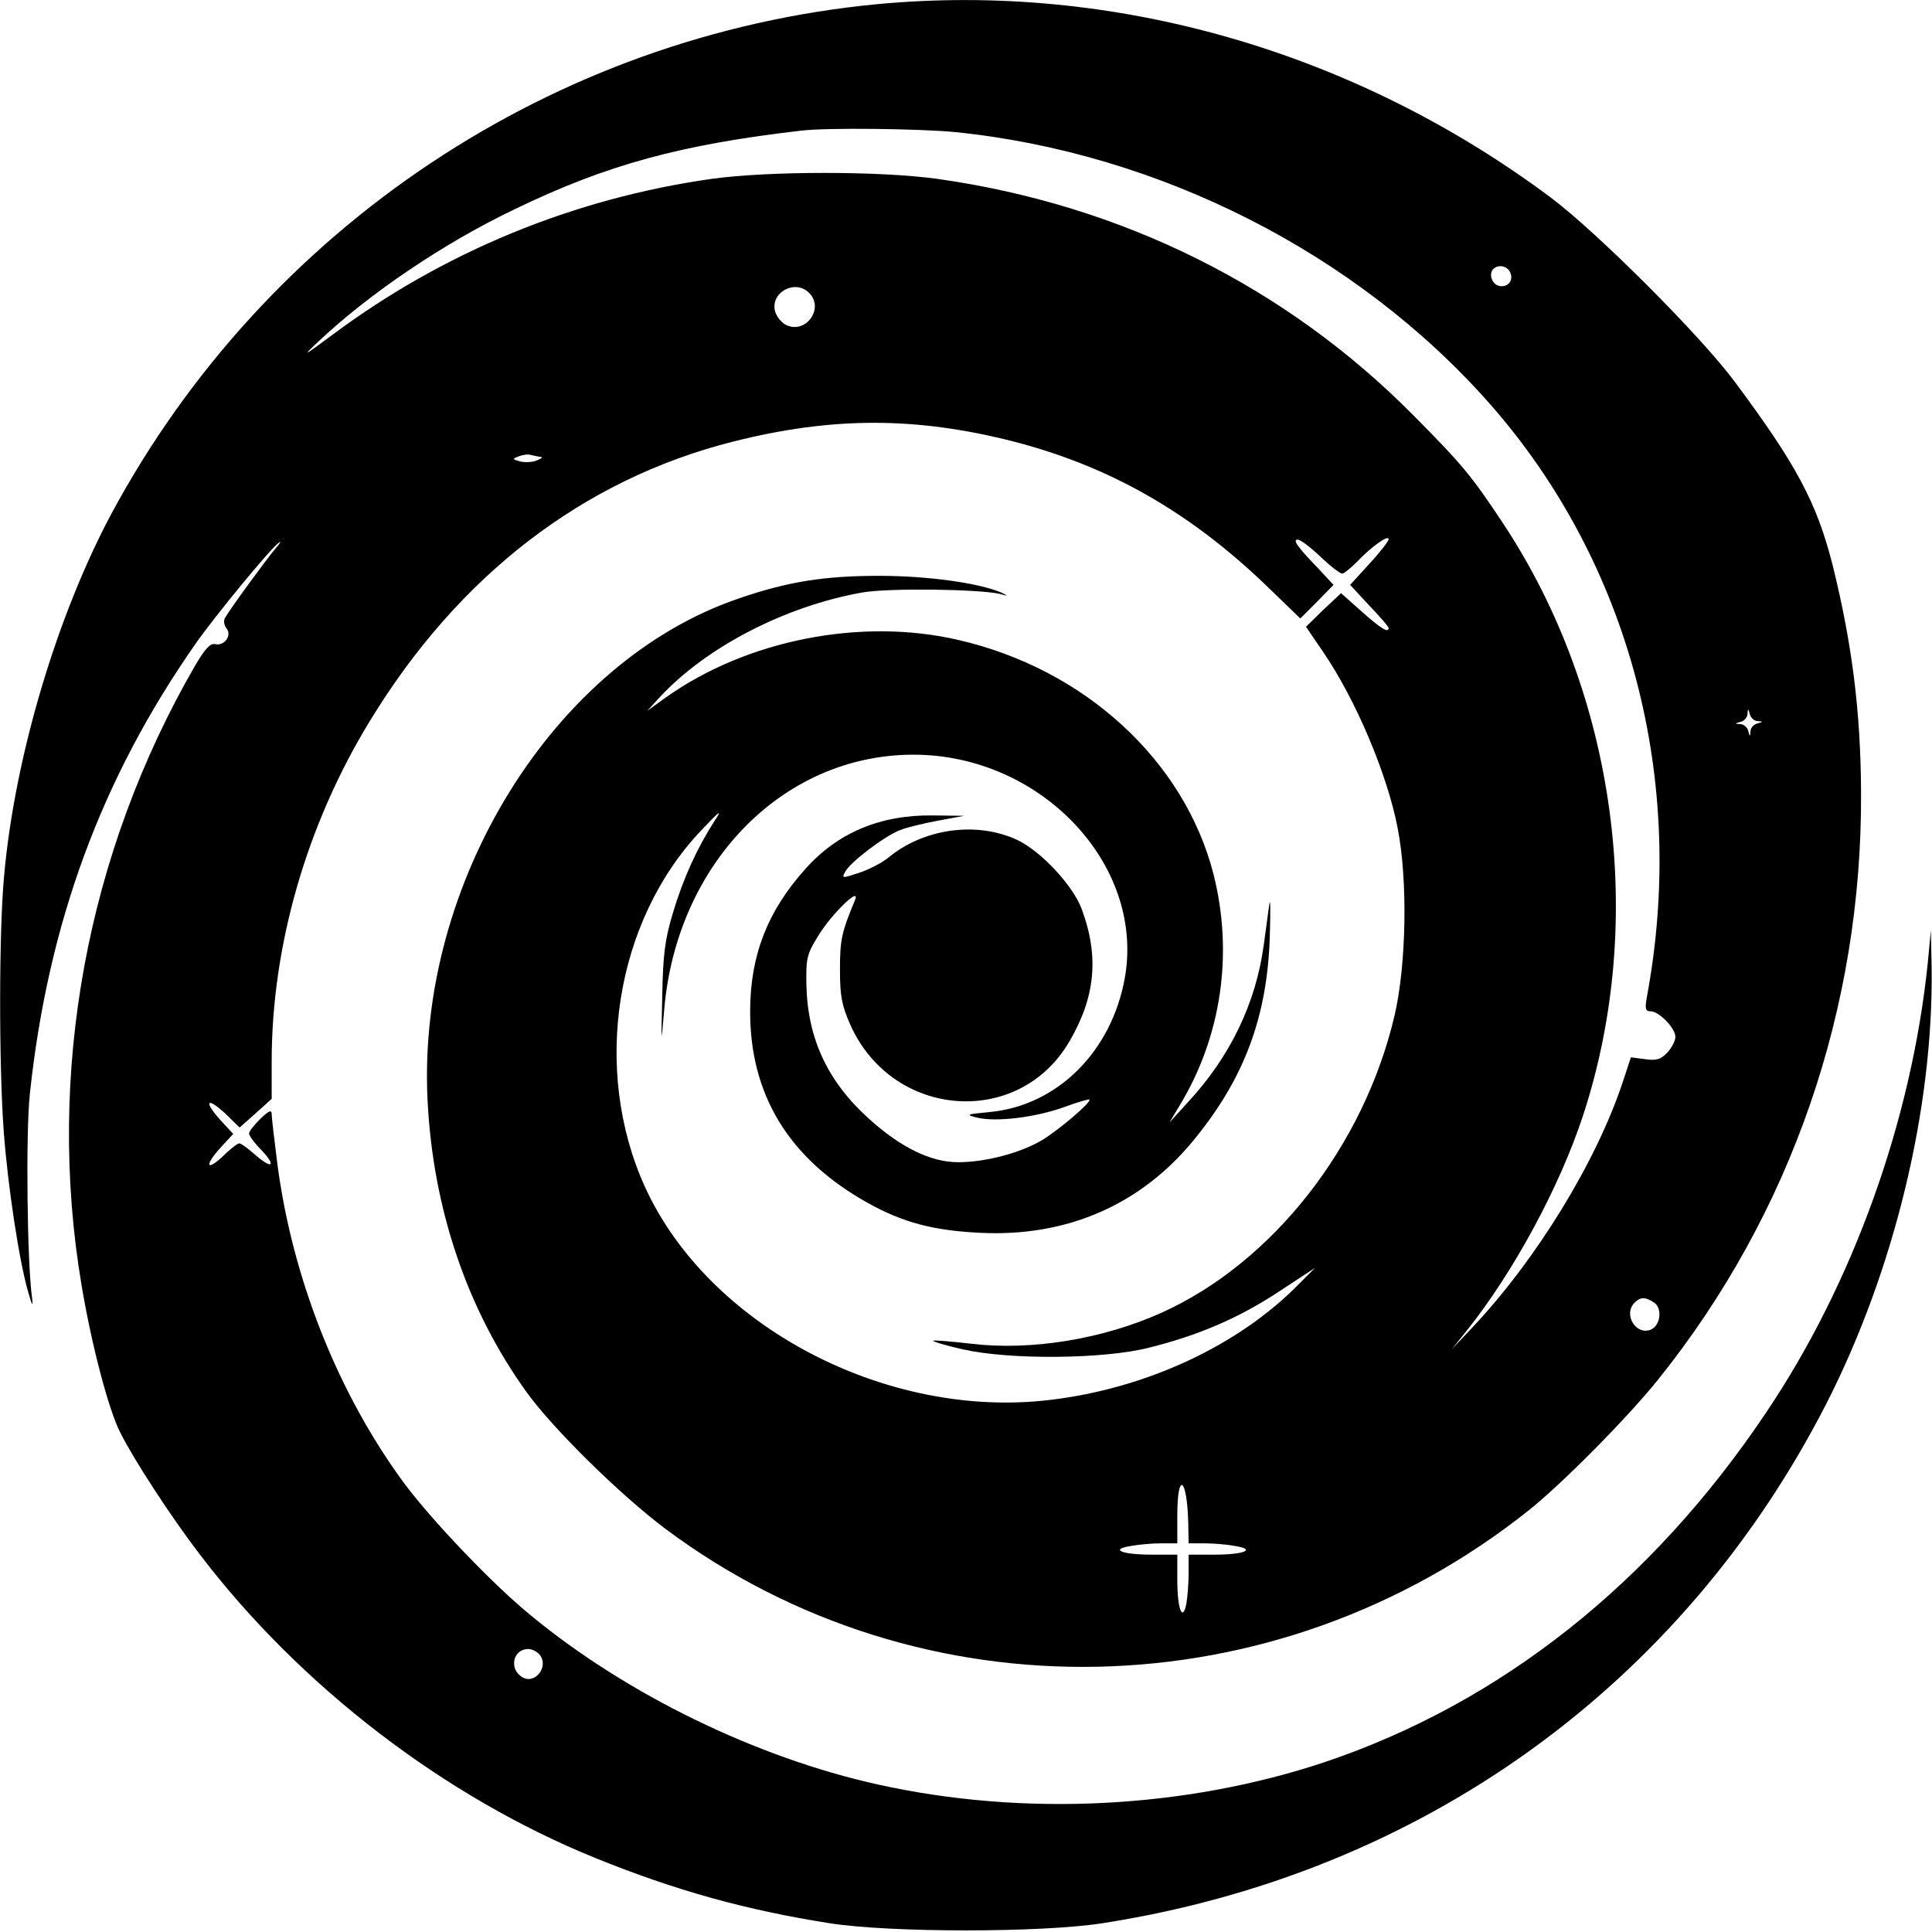 <?xml version="1.0" standalone="no"?>
<!DOCTYPE svg PUBLIC "-//W3C//DTD SVG 20010904//EN"
 "http://www.w3.org/TR/2001/REC-SVG-20010904/DTD/svg10.dtd">
<svg version="1.0" xmlns="http://www.w3.org/2000/svg"
 width="512pt" height="512pt" viewBox="0 0 512 512"
 preserveAspectRatio="xMidYMid meet">
<g transform="translate(0,512) scale(0.1,-0.1)"
fill="#000000" stroke="none">
<path d="M2325 5109 c-857 -82 -1620 -590 -2029 -1349 -145 -271 -257 -646
-285 -960 -14 -146 -14 -504 -1 -680 11 -145 41 -344 65 -425 10 -35 13 -40
10 -15 -13 91 -17 435 -6 540 48 453 190 838 440 1195 52 74 195 248 219 266
9 7 5 0 -9 -16 -25 -30 -119 -158 -133 -183 -4 -7 -2 -19 4 -27 16 -19 -6 -48
-30 -42 -13 3 -27 -13 -53 -57 -288 -498 -395 -1082 -301 -1641 26 -157 72
-332 103 -392 36 -72 135 -224 211 -323 266 -349 648 -642 1048 -804 212 -86
399 -138 622 -173 162 -25 558 -25 720 0 845 131 1537 628 1921 1379 179 352
283 780 278 1153 l-2 100 -8 -85 c-43 -419 -198 -851 -429 -1194 -303 -452
-703 -769 -1170 -926 -369 -123 -797 -145 -1184 -59 -320 71 -663 237 -918
447 -101 82 -262 251 -336 350 -175 237 -297 542 -337 848 -8 63 -15 122 -15
131 0 13 -7 10 -30 -12 -16 -16 -30 -33 -30 -39 0 -5 14 -25 32 -43 41 -43 30
-53 -15 -14 -19 17 -38 31 -43 31 -4 0 -23 -14 -41 -32 -45 -43 -53 -29 -10
19 l35 38 -35 38 c-45 50 -34 61 15 15 l37 -36 43 38 42 38 0 99 c0 306 92
627 260 902 235 386 566 641 964 741 262 66 483 66 742 0 255 -66 467 -187
670 -382 l90 -87 44 44 44 45 -40 43 c-57 59 -69 77 -55 77 7 0 34 -20 60 -45
26 -25 52 -45 58 -45 5 0 22 14 39 31 38 40 84 73 84 60 0 -5 -23 -35 -51 -65
l-51 -56 51 -55 c28 -29 51 -56 51 -59 0 -15 -20 -2 -71 43 l-55 49 -47 -44
-46 -45 45 -66 c87 -127 171 -326 198 -468 27 -138 23 -361 -8 -495 -81 -347
-323 -656 -618 -789 -156 -70 -345 -101 -504 -82 -53 6 -99 10 -101 8 -2 -2
34 -13 79 -23 124 -28 371 -26 491 4 133 33 240 79 346 149 l96 63 -44 -44
c-159 -162 -404 -276 -659 -306 -434 -52 -905 196 -1073 565 -141 311 -79 704
149 944 50 53 57 58 36 26 -46 -71 -83 -152 -110 -242 -22 -72 -27 -113 -29
-223 -3 -131 -3 -132 5 -38 32 388 313 677 659 678 339 1 615 -291 562 -591
-35 -196 -179 -339 -358 -356 -63 -6 -65 -7 -33 -15 51 -12 155 1 230 28 35
13 66 22 67 20 7 -6 -85 -84 -128 -109 -57 -33 -148 -57 -220 -57 -72 0 -152
39 -236 115 -110 99 -163 213 -166 356 -1 70 1 80 32 130 35 57 112 132 97 94
-36 -86 -40 -106 -40 -185 0 -71 5 -95 28 -147 112 -248 446 -273 580 -43 69
118 79 225 33 350 -23 63 -108 154 -171 184 -107 50 -248 31 -342 -47 -16 -13
-50 -31 -77 -40 -46 -15 -47 -15 -37 3 13 25 105 95 145 110 17 7 62 18 100
25 l70 13 -82 1 c-139 2 -252 -45 -338 -141 -100 -111 -146 -228 -147 -373 -2
-225 102 -396 312 -513 93 -52 174 -73 296 -79 232 -12 430 75 571 250 131
161 191 323 198 532 2 66 2 107 -1 90 -2 -16 -9 -66 -15 -110 -21 -153 -88
-294 -200 -415 l-50 -55 27 45 c111 183 143 403 90 613 -77 301 -341 544 -676
621 -258 60 -561 0 -775 -152 l-50 -36 35 38 c123 132 332 240 536 276 70 12
307 9 364 -4 21 -6 22 -5 5 3 -59 26 -197 45 -325 45 -144 0 -242 -15 -372
-60 -489 -166 -853 -752 -825 -1328 14 -289 105 -557 263 -776 70 -97 248
-272 368 -362 677 -505 1617 -485 2288 50 90 72 263 247 343 347 352 439 540
983 537 1555 -1 215 -24 396 -76 605 -42 164 -96 265 -260 485 -91 122 -364
395 -487 487 -520 388 -1158 571 -1784 512z m206 -339 c541 -55 1065 -321
1417 -720 371 -421 524 -999 416 -1574 -5 -30 -3 -36 10 -36 23 0 66 -45 66
-68 0 -10 -10 -29 -21 -41 -18 -19 -29 -22 -59 -18 l-38 5 -22 -67 c-70 -210
-228 -469 -400 -651 l-52 -55 40 50 c123 154 244 378 306 565 171 517 90 1120
-212 1575 -81 122 -105 152 -235 283 -338 342 -774 559 -1263 628 -152 21
-447 21 -598 0 -367 -52 -711 -194 -1006 -414 -78 -58 -81 -59 -35 -16 135
127 333 261 520 350 244 118 440 171 760 208 70 8 311 5 406 -4z m1472 -374
c8 -20 -8 -38 -29 -34 -22 4 -31 37 -13 48 15 10 36 3 42 -14z m-1859 -52 c41
-40 -7 -109 -59 -86 -14 6 -27 23 -31 37 -13 50 53 86 90 49z m-711 -435 c7 0
2 -4 -10 -9 -11 -5 -31 -6 -44 -3 -22 6 -22 7 -3 14 10 4 25 6 32 3 8 -2 19
-4 25 -5z m3225 -700 c15 -1 15 -2 0 -6 -10 -2 -19 -12 -19 -21 -1 -15 -2 -15
-6 1 -2 9 -12 18 -21 18 -15 1 -15 2 1 6 9 2 18 12 18 21 1 15 2 15 6 0 2 -10
12 -19 21 -19z m-273 -1542 c21 -16 15 -61 -11 -71 -39 -15 -73 41 -42 72 16
16 30 15 53 -1z m-1236 -584 l1 -53 43 0 c23 0 59 -3 80 -7 57 -9 25 -23 -55
-23 l-68 0 0 -49 c0 -27 -3 -63 -6 -81 -10 -50 -24 -15 -24 63 l0 67 -67 0
c-81 0 -113 14 -56 23 21 4 57 7 81 7 l42 0 0 73 c0 121 26 102 29 -20z
m-1719 -348 c26 -32 -13 -81 -47 -59 -35 22 -23 74 17 74 10 0 23 -7 30 -15z"/>
</g>
</svg>
